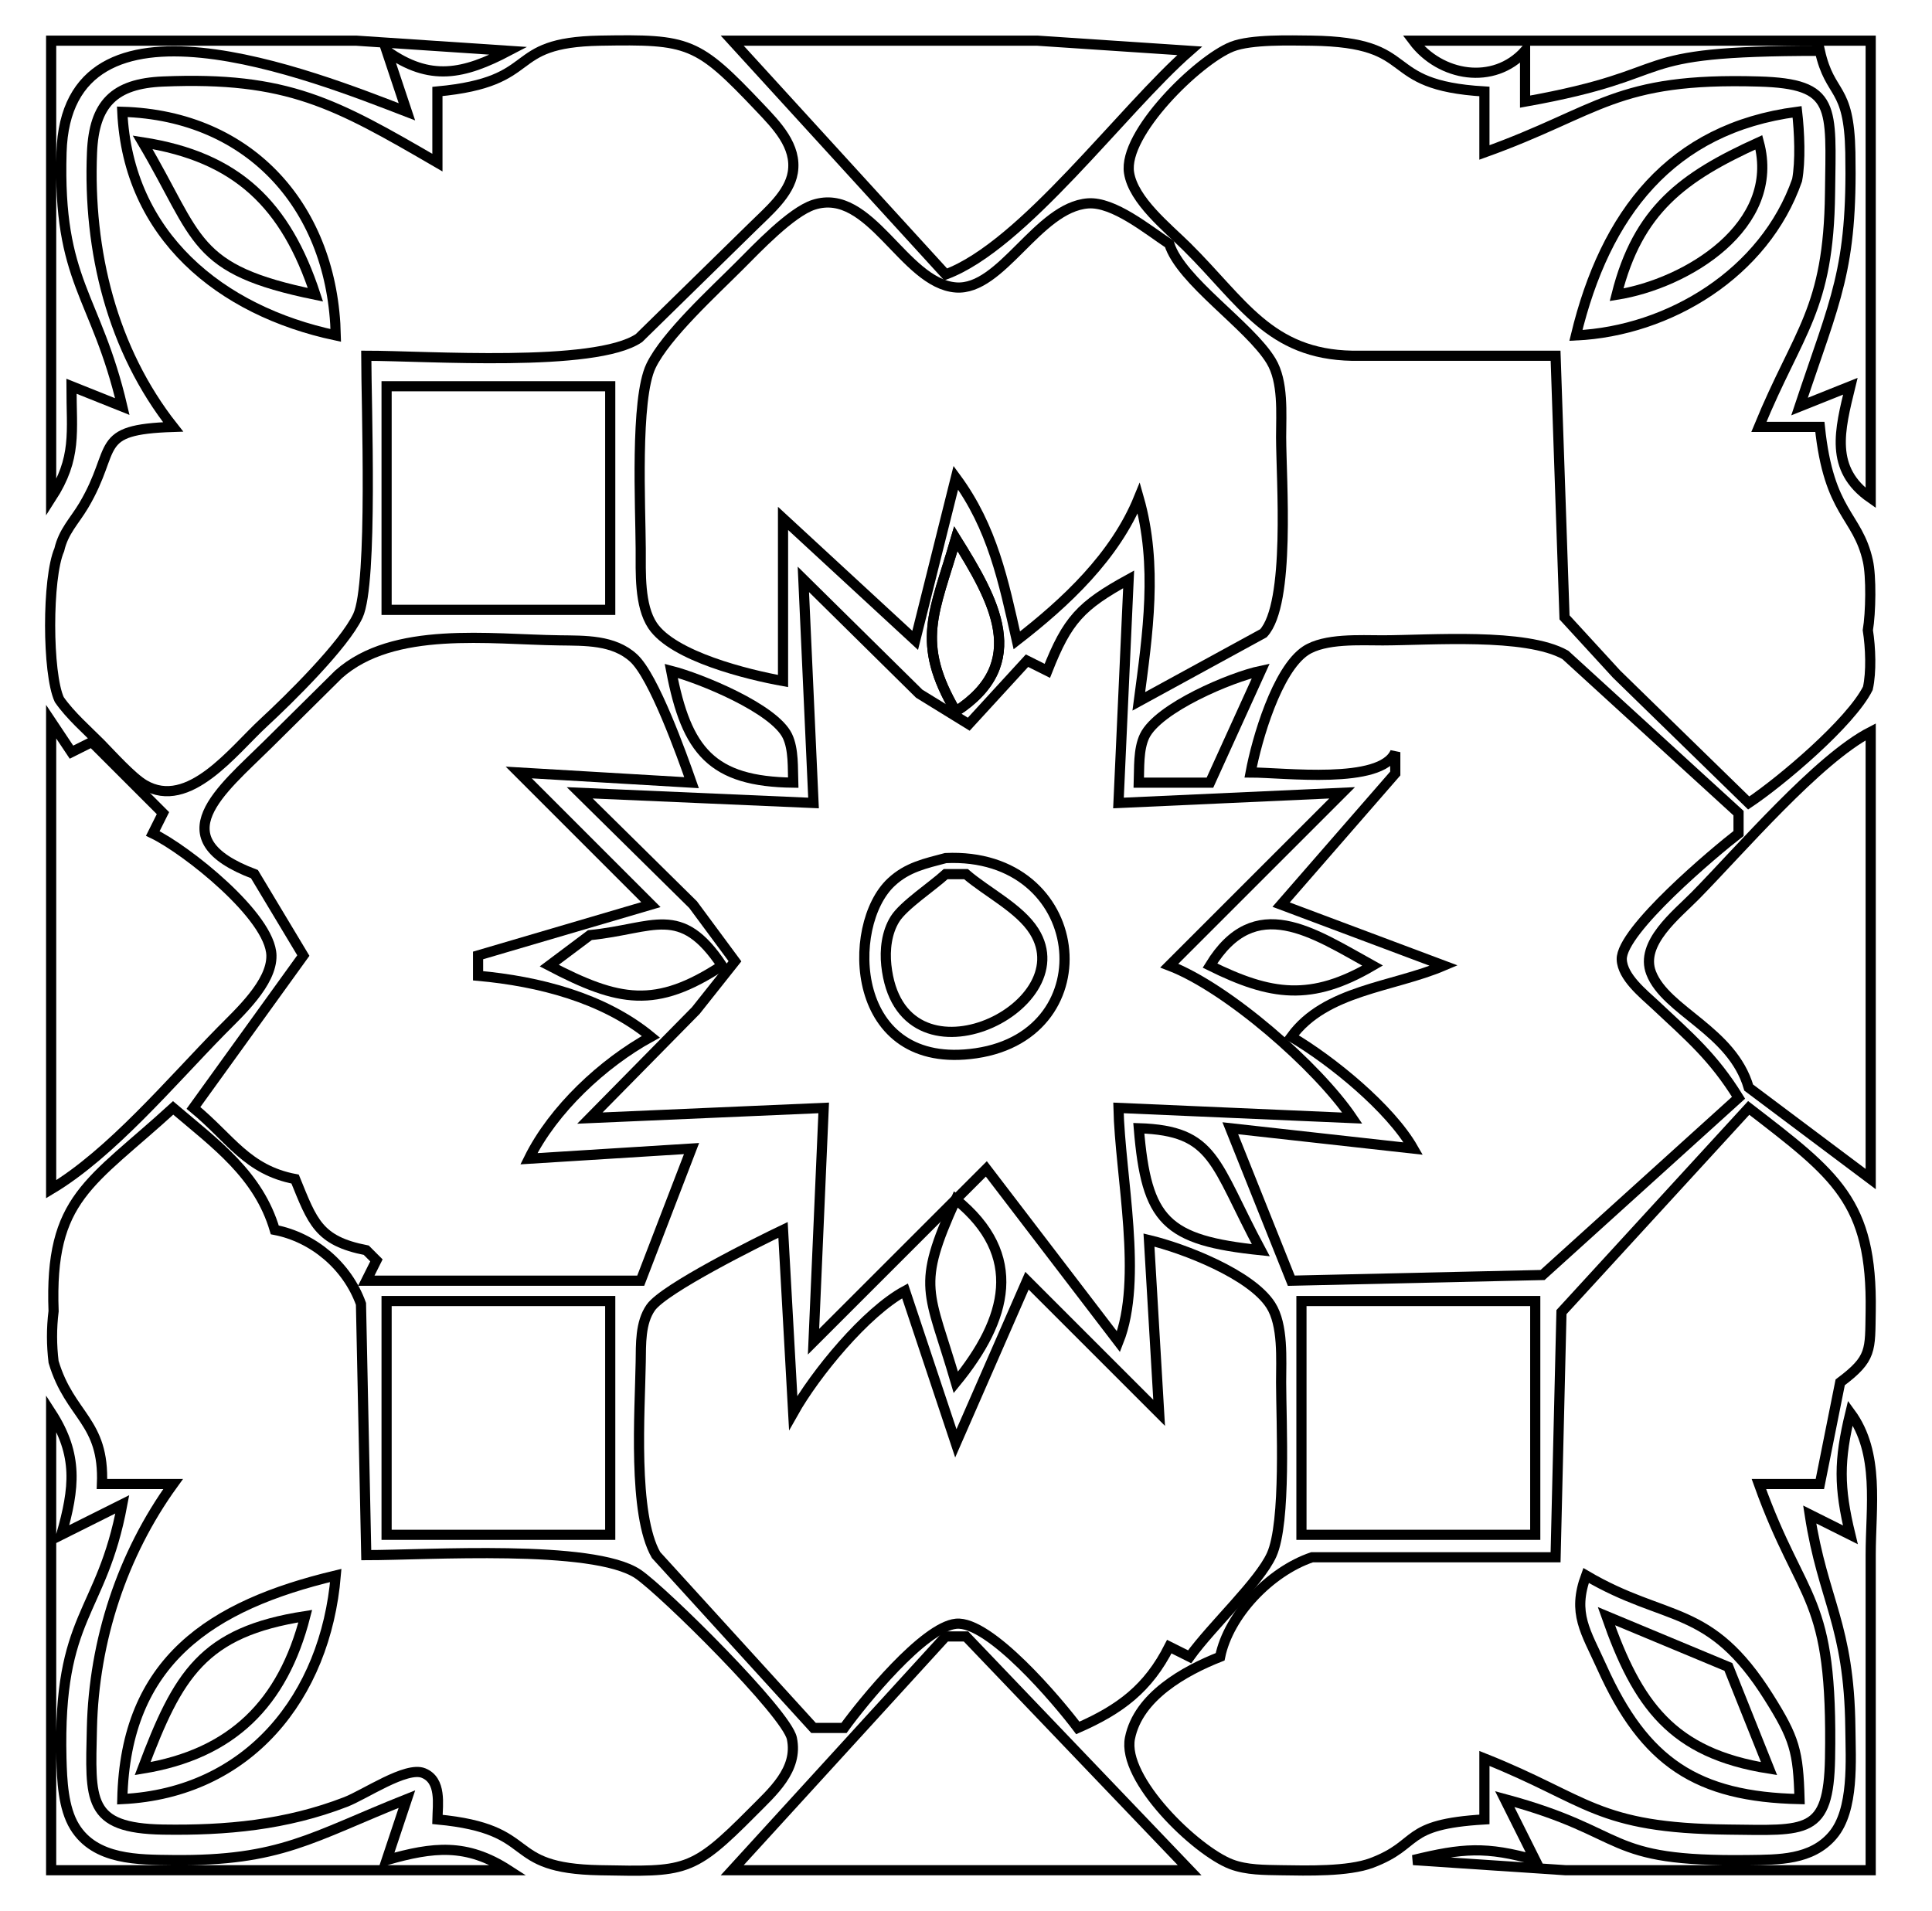 <?xml version="1.0" encoding="UTF-8" standalone="no"?>
<svg
   xmlns:dc="http://purl.org/dc/elements/1.1/"
   xmlns:cc="http://creativecommons.org/ns#"
   xmlns:rdf="http://www.w3.org/1999/02/22-rdf-syntax-ns#"
   xmlns:svg="http://www.w3.org/2000/svg"
   xmlns="http://www.w3.org/2000/svg"
   xmlns:sodipodi="http://sodipodi.sourceforge.net/DTD/sodipodi-0.dtd"
   xmlns:inkscape="http://www.inkscape.org/namespaces/inkscape"
   width="0.737in"
   height="0.729in"
   viewBox="0 0 188 188"
   version="1.1"
   id="svg1408"
   sodipodi:docname="acacia24-01.svg"
   inkscape:version="0.92.4 (5da689c313, 2019-01-14)">
  <defs
     id="defs1412" />
  <sodipodi:namedview
     pagecolor="#ffffff"
     bordercolor="#666666"
     borderopacity="1"
     objecttolerance="10"
     gridtolerance="10"
     guidetolerance="10"
     inkscape:pageopacity="0"
     inkscape:pageshadow="2"
     inkscape:window-width="1366"
     inkscape:window-height="659"
     id="namedview1410"
     showgrid="false"
     inkscape:zoom="6.7613122"
     inkscape:cx="35.389535"
     inkscape:cy="34.978417"
     inkscape:window-x="0"
     inkscape:window-y="31"
     inkscape:window-maximized="1"
     inkscape:current-layer="svg1408" />
  <path
     id="Selection #32"
     fill="none"
     stroke="black"
     stroke-width="1"
     d="M 181.00,139.00            C 179.86,143.70 179.86,146.30 181.00,151.00              181.00,151.00 177.00,149.00 177.00,149.00              178.31,157.50 180.88,159.80 181.00,170.00              181.03,173.14 181.39,178.07 179.26,180.57              177.18,183.02 173.94,182.96 171.00,183.00              156.50,183.19 159.47,180.36 147.00,177.00              147.00,177.00 150.00,183.00 150.00,183.00              145.17,181.63 142.83,181.82 138.00,183.00              138.00,183.00 153.00,184.00 153.00,184.00              153.00,184.00 183.00,184.00 183.00,184.00              183.00,184.00 183.00,153.00 183.00,153.00              183.00,148.26 183.91,142.96 181.00,139.00 Z"
     onclick="top.notify(evt)" />
  <path
     id="Selection #31"
     fill="none"
     stroke="black"
     stroke-width="1"
     d="M 157.00,159.00            C 160.05,167.71 163.43,172.49 173.00,174.00              173.00,174.00 169.00,164.00 169.00,164.00              169.00,164.00 157.00,159.00 157.00,159.00 Z"
     onclick="top.notify(evt)" />
  <path
     id="Selection #30"
     fill="none"
     stroke="black"
     stroke-width="1"
     d="M 171.00,109.00            C 171.00,109.00 152.58,129.09 152.58,129.09              152.58,129.09 152.00,153.21 152.00,153.21              152.00,153.21 128.04,153.21 128.04,153.21              123.89,154.61 119.83,158.91 119.00,163.00              115.50,164.38 110.95,166.91 110.13,171.00              109.32,175.04 116.61,182.08 120.09,183.41              121.61,183.99 123.39,183.97 125.00,184.00              127.54,184.04 131.59,184.15 133.91,183.28              138.81,181.43 136.81,179.48 145.00,179.00              145.00,179.00 145.00,173.00 145.00,173.00              155.23,177.07 155.97,179.85 169.00,180.00              176.71,180.08 178.86,180.55 179.00,173.00              179.29,156.63 176.32,158.03 172.00,146.00              172.00,146.00 178.00,146.00 178.00,146.00              178.00,146.00 180.00,136.00 180.00,136.00              183.15,133.64 182.93,132.86 183.00,129.00              183.17,118.17 179.56,115.61 171.00,109.00 Z            M 155.00,155.00            C 162.94,159.67 167.14,157.69 172.97,166.97              175.52,171.02 175.87,172.30 176.00,177.00              165.91,176.78 160.76,173.39 156.56,164.04              154.97,160.51 153.62,158.74 155.00,155.00 Z"
     onclick="top.notify(evt)" />
  <path
     id="Selection #29"
     fill="none"
     stroke="black"
     stroke-width="1"
     d="M 171.00,107.00            C 171.00,107.00 183.00,116.00 183.00,116.00              183.00,116.00 183.00,72.00 183.00,72.00              177.81,74.67 170.16,83.63 165.73,88.13              163.91,89.98 160.27,92.80 161.40,95.72              162.85,99.48 169.37,101.39 171.00,107.00 Z"
     onclick="top.notify(evt)" />
  <path
     id="Selection #28"
     fill="none"
     stroke="black"
     stroke-width="1"
     d="M 127.00,128.00            C 127.00,128.00 127.00,151.00 127.00,151.00              127.00,151.00 150.00,151.00 150.00,151.00              150.00,151.00 150.00,128.00 150.00,128.00              150.00,128.00 127.00,128.00 127.00,128.00 Z"
     onclick="top.notify(evt)" />
  <path
     id="Selection #27"
     fill="none"
     stroke="black"
     stroke-width="1"
     d="M 92.00,161.00            C 92.00,161.00 71.00,184.00 71.00,184.00              71.00,184.00 116.00,184.00 116.00,184.00              116.00,184.00 94.00,161.00 94.00,161.00              94.00,161.00 92.00,161.00 92.00,161.00 Z"
     onclick="top.notify(evt)" />
  <path
     id="Selection #26"
     fill="none"
     stroke="black"
     stroke-width="1"
     d="M 122.00,76.00            C 125.26,76.00 134.84,77.23 136.23,74.00              136.23,74.00 136.23,76.10 136.23,76.10              136.23,76.10 125.00,89.00 125.00,89.00              125.00,89.00 141.00,95.00 141.00,95.00              135.98,97.14 129.36,97.39 126.00,102.00              129.97,104.34 135.72,109.01 138.00,113.00              138.00,113.00 120.00,111.00 120.00,111.00              120.00,111.00 126.00,126.00 126.00,126.00              126.00,126.00 150.72,125.44 150.72,125.44              150.72,125.44 170.00,108.00 170.00,108.00              167.51,103.98 165.21,102.05 161.81,98.86              160.64,97.77 158.57,96.13 158.51,94.39              158.42,91.56 167.64,83.82 170.00,82.00              170.00,82.00 170.00,80.00 170.00,80.00              170.00,80.00 152.96,64.43 152.96,64.43              149.06,62.24 139.70,62.99 135.00,63.00              132.78,63.00 129.30,62.78 127.41,64.02              124.59,65.89 122.60,72.77 122.00,76.00 Z"
     onclick="top.notify(evt)" />
  <path
     id="Selection #25"
     fill="none"
     stroke="black"
     stroke-width="1"
     d="M 118.00,95.00            C 124.02,97.97 127.95,98.54 134.00,95.00              128.11,91.74 122.43,87.77 118.00,95.00 Z"
     onclick="top.notify(evt)" />
  <path
     id="Selection #24"
     fill="none"
     stroke="black"
     stroke-width="1"
     d="M 111.00,111.00            C 111.75,120.13 113.64,122.03 123.00,123.00              118.38,114.38 118.53,111.24 111.00,111.00 Z"
     onclick="top.notify(evt)" />
  <path
     id="Selection #23"
     fill="none"
     stroke="black"
     stroke-width="1"
     d="M 93.00,118.00            C 89.02,126.74 90.34,126.89 93.00,136.00              98.09,129.79 99.77,123.48 93.00,118.00 Z"
     onclick="top.notify(evt)" />
  <path
     id="Selection #22"
     fill="none"
     stroke="black"
     stroke-width="1"
     d="M 76.00,121.00            C 73.53,122.18 64.32,126.76 62.99,128.64              61.94,130.14 62.03,132.25 62.00,134.00              61.92,138.87 61.20,148.99 63.51,152.99              63.51,152.99 79.00,170.00 79.00,170.00              79.00,170.00 82.00,170.00 82.00,170.00              83.84,167.45 89.84,160.07 93.02,159.75              96.32,159.41 103.08,167.44 105.00,170.00              109.17,168.17 111.92,166.11 114.00,162.00              114.00,162.00 116.00,163.00 116.00,163.00              118.22,159.92 122.85,155.66 124.07,152.96              125.51,149.75 125.01,139.96 125.00,136.00              125.00,133.73 125.23,130.36 123.98,128.41              122.04,125.37 115.40,122.81 112.00,122.00              112.00,122.00 113.00,139.00 113.00,139.00              113.00,139.00 100.00,126.00 100.00,126.00              100.00,126.00 93.00,142.00 93.00,142.00              93.00,142.00 88.00,127.00 88.00,127.00              84.14,129.09 79.17,135.14 77.00,139.00              77.00,139.00 76.00,121.00 76.00,121.00 Z"
     onclick="top.notify(evt)" />
  <path
     id="Selection #21"
     fill="none"
     stroke="black"
     stroke-width="1"
     d="M 92.00,86.00            C 90.64,87.24 87.87,89.06 87.02,90.41              86.19,91.73 86.00,93.45 86.16,94.96              87.52,107.73 105.48,99.23 100.70,91.62              99.27,89.35 96.08,87.79 94.00,86.00              94.00,86.00 92.00,86.00 92.00,86.00 Z"
     onclick="top.notify(evt)" />
  <path
     id="Selection #20"
     fill="none"
     stroke="black"
     stroke-width="1"
     d="M 78.00,57.00            C 78.00,57.00 79.00,79.00 79.00,79.00              79.00,79.00 56.00,78.00 56.00,78.00              56.00,78.00 67.15,89.00 67.15,89.00              67.15,89.00 71.27,94.57 71.27,94.57              71.27,94.57 67.42,99.42 67.42,99.42              67.42,99.42 57.00,110.00 57.00,110.00              57.00,110.00 80.00,109.00 80.00,109.00              80.00,109.00 79.00,132.00 79.00,132.00              79.00,132.00 96.00,115.00 96.00,115.00              96.00,115.00 109.00,132.00 109.00,132.00              111.44,125.85 109.15,115.68 109.00,109.00              109.00,109.00 132.00,110.00 132.00,110.00              128.57,104.93 119.74,97.20 114.00,95.00              114.00,95.00 131.00,78.00 131.00,78.00              131.00,78.00 109.00,79.00 109.00,79.00              109.00,79.00 110.00,57.00 110.00,57.00              105.29,59.59 103.97,60.99 102.00,66.00              102.00,66.00 100.00,65.00 100.00,65.00              100.00,65.00 94.27,71.25 94.27,71.25              94.27,71.25 89.40,68.25 89.40,68.25              89.40,68.25 78.00,57.00 78.00,57.00 Z            M 92.00,84.42            C 106.00,83.77 107.96,101.71 95.00,103.62              82.50,105.47 82.10,91.02 86.65,86.79              88.23,85.31 90.01,84.95 92.00,84.42 Z"
     onclick="top.notify(evt)" />
  <path
     id="Selection #19"
     fill="none"
     stroke="black"
     stroke-width="1"
     d="M 138.00,4.00            C 140.65,7.53 145.92,8.43 149.00,5.00              149.00,5.00 149.00,10.00 149.00,10.00              164.94,7.15 158.09,5.00 178.00,5.00              179.02,9.57 180.87,8.26 181.00,15.00              181.21,26.56 179.56,29.31 176.00,40.00              176.00,40.00 181.00,38.00 181.00,38.00              179.95,42.32 178.91,46.15 183.00,49.00              183.00,49.00 183.00,4.00 183.00,4.00              183.00,4.00 138.00,4.00 138.00,4.00 Z"
     onclick="top.notify(evt)" />
  <path
     id="Selection #18"
     fill="none"
     stroke="black"
     stroke-width="1"
     d="M 172.00,14.00            C 164.50,17.41 160.11,20.63 158.00,29.00              164.92,27.91 174.22,22.22 172.00,14.00 Z"
     onclick="top.notify(evt)" />
  <path
     id="Selection #17"
     fill="none"
     stroke="black"
     stroke-width="1"
     d="M 111.00,77.00            C 111.00,77.00 118.00,77.00 118.00,77.00              118.00,77.00 123.00,66.00 123.00,66.00              120.06,66.62 112.91,69.64 111.57,72.41              110.94,73.73 111.05,75.57 111.00,77.00 Z"
     onclick="top.notify(evt)" />
  <path
     id="Selection #16"
     fill="none"
     stroke="black"
     stroke-width="1"
     d="M 93.00,53.00            C 90.89,60.30 88.97,63.13 93.00,70.00              100.34,65.25 96.75,59.02 93.00,53.00 Z" />
  <path
     id="Selection #15"
     fill="none"
     stroke="black"
     stroke-width="1"
     d="M 93.00,53.00            C 90.89,60.30 88.97,63.13 93.00,70.00              100.34,65.25 96.75,59.02 93.00,53.00 Z"
     onclick="top.notify(evt)" />
  <path
     id="Selection #14"
     fill="none"
     stroke="black"
     stroke-width="1"
     d="M 65.00,66.00            C 66.51,73.89 69.00,76.90 77.00,77.00              76.95,75.57 77.06,73.73 76.43,72.41              75.12,69.70 67.88,66.74 65.00,66.00 Z"
     onclick="top.notify(evt)" />
  <path
     id="Selection #13"
     fill="none"
     stroke="black"
     stroke-width="1"
     d="M 57.00,92.00            C 57.00,92.00 53.00,95.00 53.00,95.00              59.87,98.59 63.48,99.27 70.00,95.00              65.90,88.85 63.32,91.37 57.00,92.00 Z"
     onclick="top.notify(evt)" />
  <path
     id="Selection #12"
     fill="none"
     stroke="black"
     stroke-width="1"
     d="M 37.00,128.00            C 37.00,128.00 37.00,151.00 37.00,151.00              37.00,151.00 59.00,151.00 59.00,151.00              59.00,151.00 59.00,128.00 59.00,128.00              59.00,128.00 37.00,128.00 37.00,128.00 Z"
     onclick="top.notify(evt)" />
  <path
     id="Selection #11"
     fill="none"
     stroke="black"
     stroke-width="1"
     d="M 13.00,174.00            C 21.78,172.57 26.79,167.61 29.00,159.00              18.90,160.56 16.49,164.75 13.00,174.00 Z"
     onclick="top.notify(evt)" />
  <path
     id="Selection #10"
     fill="none"
     stroke="black"
     stroke-width="1"
     d="M 4.00,139.00            C 4.00,139.00 4.00,184.00 4.00,184.00              4.00,184.00 49.00,184.00 49.00,184.00              44.85,181.32 41.60,181.69 37.00,183.00              37.00,183.00 39.00,177.00 39.00,177.00              29.58,180.75 26.61,183.11 16.00,183.00              12.58,182.96 8.34,183.03 6.31,179.72              5.17,177.85 5.07,175.14 5.01,173.00              4.66,158.75 8.95,158.96 11.00,148.00              11.00,148.00 5.00,151.00 5.00,151.00              6.31,146.40 6.68,143.15 4.00,139.00 Z"
     onclick="top.notify(evt)" />
  <path
     id="Selection #9"
     fill="none"
     stroke="black"
     stroke-width="1"
     d="M 152.00,35.00            C 152.00,35.00 152.88,60.74 152.88,60.74              152.88,60.74 158.00,66.32 158.00,66.32              158.00,66.32 171.00,79.00 171.00,79.00              174.15,76.90 181.02,71.11 182.72,67.72              183.08,66.13 182.99,63.71 182.72,62.00              183.01,60.30 183.07,56.70 182.72,55.17              181.70,50.61 178.89,50.58 178.00,42.00              178.00,42.00 172.00,42.00 172.00,42.00              175.91,32.47 178.86,30.53 179.00,19.00              179.10,10.44 179.65,8.24 172.00,8.02              157.84,7.60 156.37,10.92 145.00,15.00              145.00,15.00 145.00,9.00 145.00,9.00              134.35,8.37 138.95,4.15 128.00,4.00              125.89,3.98 122.06,3.85 120.17,4.59              116.85,5.90 109.43,13.14 110.04,17.00              110.47,19.73 113.82,22.39 115.72,24.27              121.21,29.71 123.86,34.85 132.00,35.00              132.00,35.00 152.00,35.00 152.00,35.00 Z            M 175.76,11.00            C 175.99,12.98 176.11,15.87 175.76,17.72              172.57,26.89 163.15,32.57 154.00,33.00              156.88,21.07 163.31,12.63 175.76,11.00 Z"
     onclick="top.notify(evt)" />
  <path
     id="Selection #8"
     fill="none"
     stroke="black"
     stroke-width="1"
     d="M 76.00,67.00            C 76.00,67.00 76.00,51.00 76.00,51.00              76.00,51.00 89.00,63.00 89.00,63.00              89.00,63.00 93.00,47.00 93.00,47.00              96.60,51.89 97.68,57.13 99.00,63.00              103.83,59.26 108.66,54.74 111.00,49.00              112.88,55.61 111.88,62.32 111.00,69.00              111.00,69.00 123.26,62.30 123.26,62.30              125.94,59.39 125.01,47.25 125.00,43.00              125.00,40.66 125.25,37.56 124.01,35.51              121.91,32.04 115.13,27.63 114.00,24.00              111.90,22.62 108.53,19.82 106.00,20.01              101.05,20.39 97.49,28.63 93.00,28.28              87.85,27.88 84.59,18.33 79.00,20.15              76.78,20.88 73.44,24.42 71.73,26.13              69.23,28.64 64.46,32.98 63.01,36.00              61.44,39.27 61.98,49.89 62.00,54.00              62.01,56.32 61.85,59.57 63.17,61.55              65.20,64.58 72.54,66.38 76.00,67.00 Z"
     onclick="top.notify(evt)" />
  <path
     id="Selection #7"
     fill="none"
     stroke="black"
     stroke-width="1"
     d="M 24.00,86.00            C 24.00,86.00 28.81,94.01 28.81,94.01              28.81,94.01 18.00,109.00 18.00,109.00              21.66,112.01 23.25,115.09 28.00,116.00              29.72,120.22 30.29,122.08 35.00,123.00              35.00,123.00 36.00,124.00 36.00,124.00              36.00,124.00 35.00,126.00 35.00,126.00              35.00,126.00 62.00,126.00 62.00,126.00              62.00,126.00 67.00,113.00 67.00,113.00              67.00,113.00 51.00,114.00 51.00,114.00              53.39,109.15 58.28,104.59 63.00,102.00              58.32,98.15 51.96,96.54 46.00,96.00              46.00,96.00 46.00,94.00 46.00,94.00              46.00,94.00 63.00,89.00 63.00,89.00              63.00,89.00 50.00,76.00 50.00,76.00              50.00,76.00 67.00,77.00 67.00,77.00              66.03,74.23 63.28,66.55 61.30,64.74              59.33,62.93 56.50,63.04 54.00,63.00              47.13,62.91 37.67,61.55 32.28,66.34              32.28,66.34 25.28,73.27 25.28,73.27              20.76,77.74 14.62,82.47 24.00,86.00 Z"
     onclick="top.notify(evt)" />
  <path
     id="Selection #6"
     fill="none"
     stroke="black"
     stroke-width="1"
     d="M 16.00,109.00            C 7.85,116.46 3.82,117.80 4.24,129.00              4.03,130.71 4.04,132.32 4.24,133.99              5.85,139.37 9.25,139.78 9.00,146.00              9.00,146.00 16.00,146.00 16.00,146.00              10.98,152.93 8.21,161.42 8.01,170.00              7.85,177.12 7.50,179.87 15.00,180.00              21.21,180.10 27.11,179.55 32.96,177.29              34.84,176.57 38.93,173.75 40.63,174.44              42.42,175.16 42.03,177.51 42.00,179.00              52.30,179.97 48.18,183.82 58.00,184.00              66.39,184.15 67.04,184.28 73.00,178.27              74.93,176.32 77.52,174.11 76.87,171.03              76.35,168.54 64.25,156.56 61.72,154.85              57.31,151.90 40.95,153.00 35.00,153.00              35.00,153.00 34.48,128.28 34.48,128.28              33.13,124.52 29.78,121.73 26.00,121.00              24.40,115.58 20.20,112.57 16.00,109.00 Z            M 32.00,155.00            C 31.00,166.92 23.42,176.39 11.00,177.00              11.31,163.40 19.72,157.93 32.00,155.00 Z"
     onclick="top.notify(evt)" />
  <path
     id="Selection #5"
     fill="none"
     stroke="black"
     stroke-width="1"
     d="M 71.00,4.00            C 71.00,4.00 92.00,27.00 92.00,27.00              99.64,24.17 109.37,10.80 116.00,5.00              116.00,5.00 101.00,4.00 101.00,4.00              101.00,4.00 71.00,4.00 71.00,4.00 Z"
     onclick="top.notify(evt)" />
  <path
     id="Selection #4"
     fill="none"
     stroke="black"
     stroke-width="1"
     d="M 37.00,38.00            C 37.00,38.00 37.00,60.00 37.00,60.00              37.00,60.00 59.00,60.00 59.00,60.00              59.00,60.00 59.00,38.00 59.00,38.00              59.00,38.00 37.00,38.00 37.00,38.00 Z"
     onclick="top.notify(evt)" />
  <path
     id="Selection #3"
     fill="none"
     stroke="black"
     stroke-width="1"
     d="M 4.00,71.00            C 4.00,71.00 4.00,117.00 4.00,117.00              9.88,113.49 15.80,106.44 20.73,101.42              22.49,99.63 25.73,96.70 25.67,94.00              25.58,90.15 17.27,83.57 14.00,82.00              14.00,82.00 15.00,80.00 15.00,80.00              15.00,80.00 8.00,73.00 8.00,73.00              8.00,73.00 6.00,74.00 6.00,74.00              6.00,74.00 4.00,71.00 4.00,71.00 Z"
     onclick="top.notify(evt)" />
  <path
     id="Selection #2"
     fill="none"
     stroke="black"
     stroke-width="1"
     d="M 13.00,14.00            C 18.64,23.53 17.77,26.50 30.00,29.00              27.09,20.12 22.28,15.44 13.00,14.00 Z"
     onclick="top.notify(evt)" />
  <path
     id="Selection #1"
     fill="none"
     stroke="black"
     stroke-width="1"
     d="M 42.00,9.00            C 42.00,9.00 42.00,16.00 42.00,16.00              31.95,10.16 27.26,7.51 15.00,8.02              10.20,8.22 8.22,10.20 8.02,15.00              7.62,24.68 9.99,34.39 16.00,42.00              8.02,42.26 10.58,44.03 7.21,49.72              6.28,51.28 5.22,52.27 4.80,54.09              3.59,56.87 3.61,66.26 4.80,68.83              5.87,70.38 7.60,71.89 8.85,73.15              9.92,74.24 11.94,76.49 13.17,77.21              17.54,79.77 21.91,73.86 24.93,71.08              27.39,68.81 32.83,63.46 34.18,60.58              35.67,57.37 35.00,39.70 35.00,35.00              40.88,35.00 57.52,36.19 61.83,33.26              61.83,33.26 73.05,22.27 73.05,22.27              74.50,20.83 76.61,19.10 76.96,16.97              77.39,14.37 75.33,12.29 73.71,10.58              67.55,4.08 66.77,3.85 58.00,4.00              48.40,4.18 52.46,8.02 42.00,9.00 Z            M 32.00,33.00            C 20.60,30.58 11.57,23.14 11.00,11.00              23.71,11.36 31.72,20.58 32.00,33.00 Z"
     onclick="top.notify(evt)" />
  <path
     id="Selection"
     fill="none"
     stroke="black"
     stroke-width="1"
     d="M 4.00,4.00            C 4.00,4.00 4.00,49.00 4.00,49.00              6.55,45.05 6.00,42.55 6.00,38.00              6.00,38.00 11.00,40.00 11.00,40.00              8.41,28.95 4.64,27.81 5.02,15.00              5.52,-2.31 29.88,7.49 39.00,11.00              39.00,11.00 37.00,5.00 37.00,5.00              41.27,8.05 44.58,7.32 49.00,5.00              49.00,5.00 34.00,4.00 34.00,4.00              34.00,4.00 4.00,4.00 4.00,4.00 Z"
     onclick="top.notify(evt)" />
</svg>
